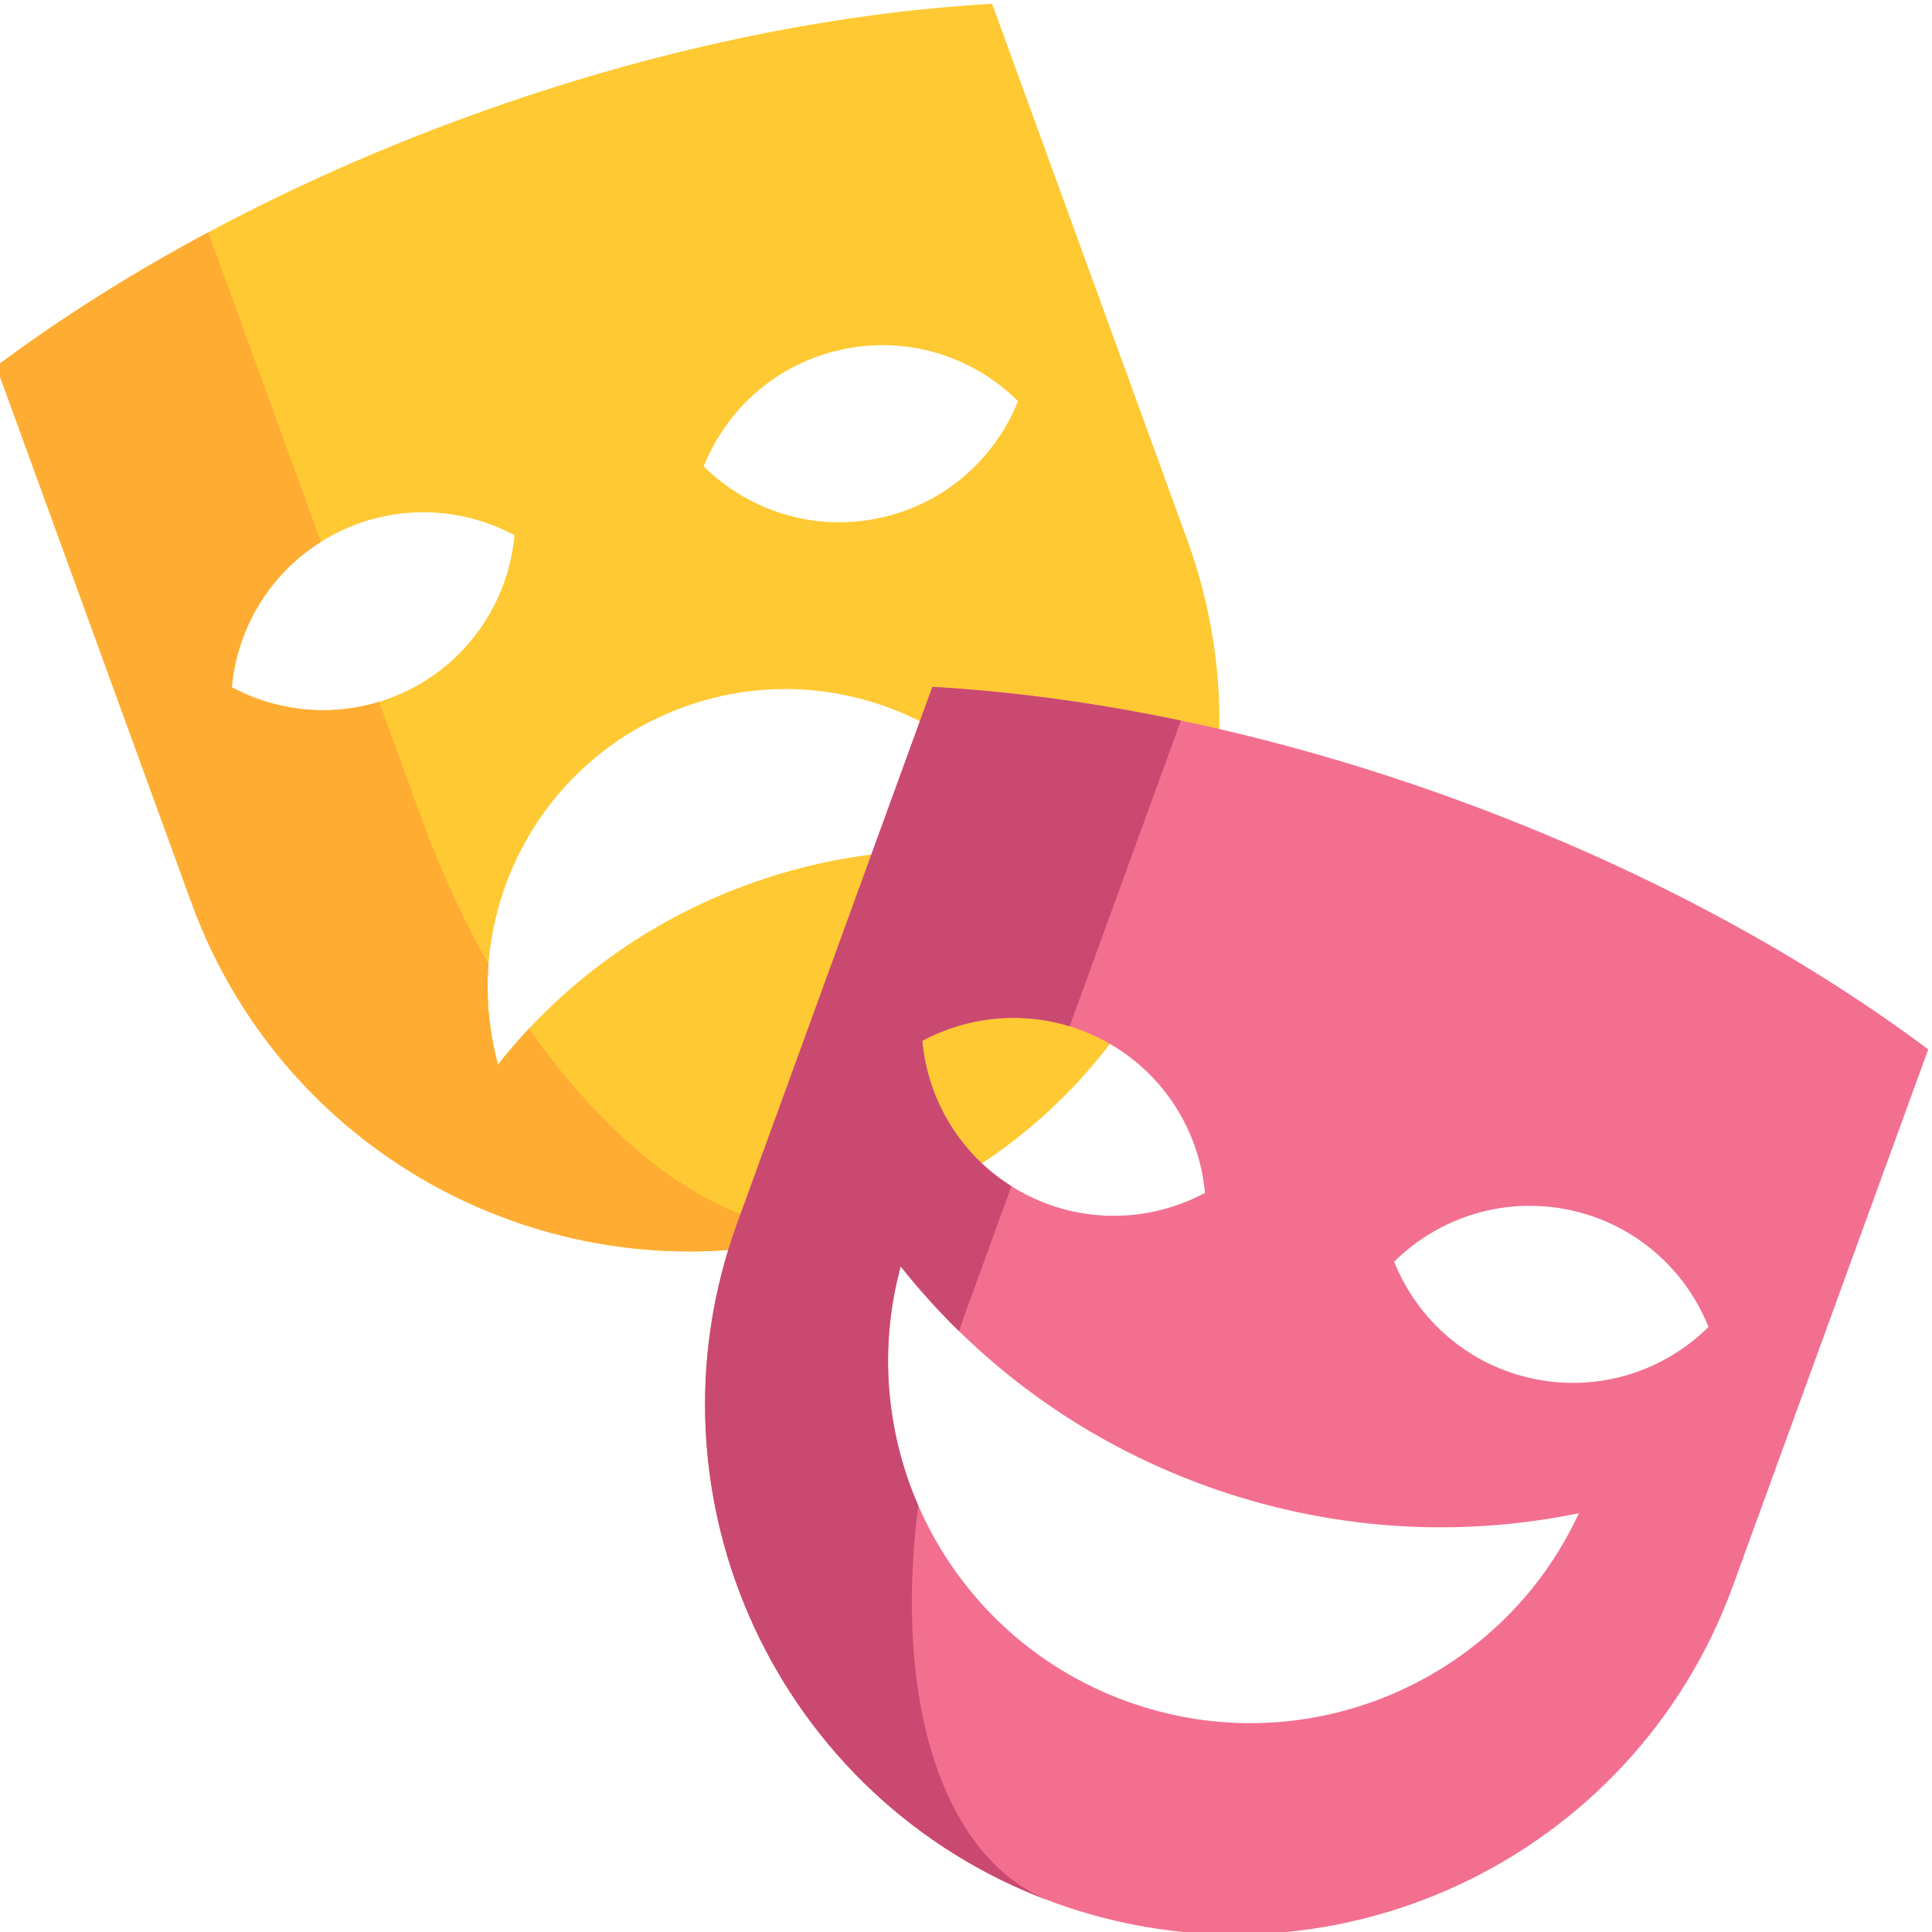 <svg width="329" height="329" viewBox="0 0 329 329" fill="none" xmlns="http://www.w3.org/2000/svg">
<g clip-path="url(#clip0_1415_278)">
<path d="M79.888 19.774C48.894 31.054 21.451 45.891 -0.643 62.367L32.603 153.712C49.649 200.542 101.435 224.686 148.268 207.641C195.088 190.6 219.238 138.817 202.192 91.986L168.946 0.642C141.43 2.221 110.878 8.494 79.888 19.774ZM39.468 117.037C40.445 106.457 46.527 96.552 56.582 91.145C66.638 85.739 78.254 86.123 87.614 91.143C86.643 101.715 80.561 111.618 70.508 117.032C60.448 122.441 48.826 122.052 39.468 117.037ZM127.391 150.602C109.987 156.937 95.513 167.755 84.805 181.282C77.968 156.119 91.455 129.492 116.402 120.41C141.347 111.331 168.793 123.061 179.736 146.731C162.831 143.252 144.791 144.269 127.391 150.602ZM149.585 88.249C138.401 90.566 127.374 86.888 119.834 79.416C123.777 69.554 132.432 61.793 143.609 59.471C154.786 57.149 165.811 60.826 173.358 68.304C169.415 78.161 160.763 85.927 149.585 88.249Z" fill="#FFC933"/>
<path d="M147.67 207.852C100.998 224.488 49.579 200.346 32.603 153.712L-0.643 62.367C10.181 54.295 22.282 46.619 35.467 39.563L54.649 92.27C45.751 97.86 40.382 107.152 39.468 117.037C47.031 121.086 56.062 122.117 64.567 119.514L71.818 139.439C75.049 148.315 78.897 156.603 83.189 164.149C83.184 164.151 83.184 164.151 83.191 164.154C82.752 169.794 83.252 175.574 84.808 181.282C86.48 179.169 88.242 177.123 90.099 175.145C107.552 200.233 129.816 213.878 147.67 207.852Z" fill="#FFAC33"/>
<path d="M247.841 136.104C216.851 124.823 186.291 118.548 158.776 116.969L125.53 208.313C108.484 255.146 132.628 306.924 179.461 323.97C226.287 341.014 278.067 316.869 295.11 270.036L328.359 178.692C306.265 162.216 278.828 147.381 247.841 136.104ZM157.054 177.239C166.414 172.219 178.03 171.837 188.086 177.244C198.141 182.648 204.223 192.553 205.197 203.133C195.839 208.148 184.22 208.537 174.167 203.13C164.107 197.716 158.025 187.811 157.054 177.239ZM191.821 289.703C161.464 278.653 145.063 246.263 153.379 215.648C166.406 232.104 184.014 245.267 205.187 252.973C226.357 260.679 248.31 261.916 268.868 257.684C255.559 286.48 222.168 300.747 191.821 289.703ZM261.187 234.802C250.009 232.48 241.357 224.714 237.411 214.857C244.959 207.38 255.986 203.705 267.163 206.024C278.341 208.346 286.995 216.107 290.939 225.969C283.398 233.444 272.372 237.119 261.187 234.802Z" fill="#F36F8F"/>
<path d="M178.875 323.749C132.429 306.493 108.556 254.951 125.529 208.313L158.775 116.969C172.256 117.745 186.458 119.64 201.095 122.712L182.151 174.761C173.654 172.156 164.616 173.185 157.053 177.241C157.961 187.116 163.33 196.408 172.234 202.006L164.744 222.586C164.247 223.951 163.77 225.317 163.31 226.677C159.749 223.203 156.438 219.513 153.378 215.65C149.59 229.594 150.928 243.901 156.375 256.394C152.115 289.228 160.316 316.493 178.875 323.749Z" fill="#C94971"/>
</g>
<defs>
<clipPath id="clip0_1415_278">
<rect width="329" height="329" fill="white"/>
</clipPath>
</defs>
</svg>
